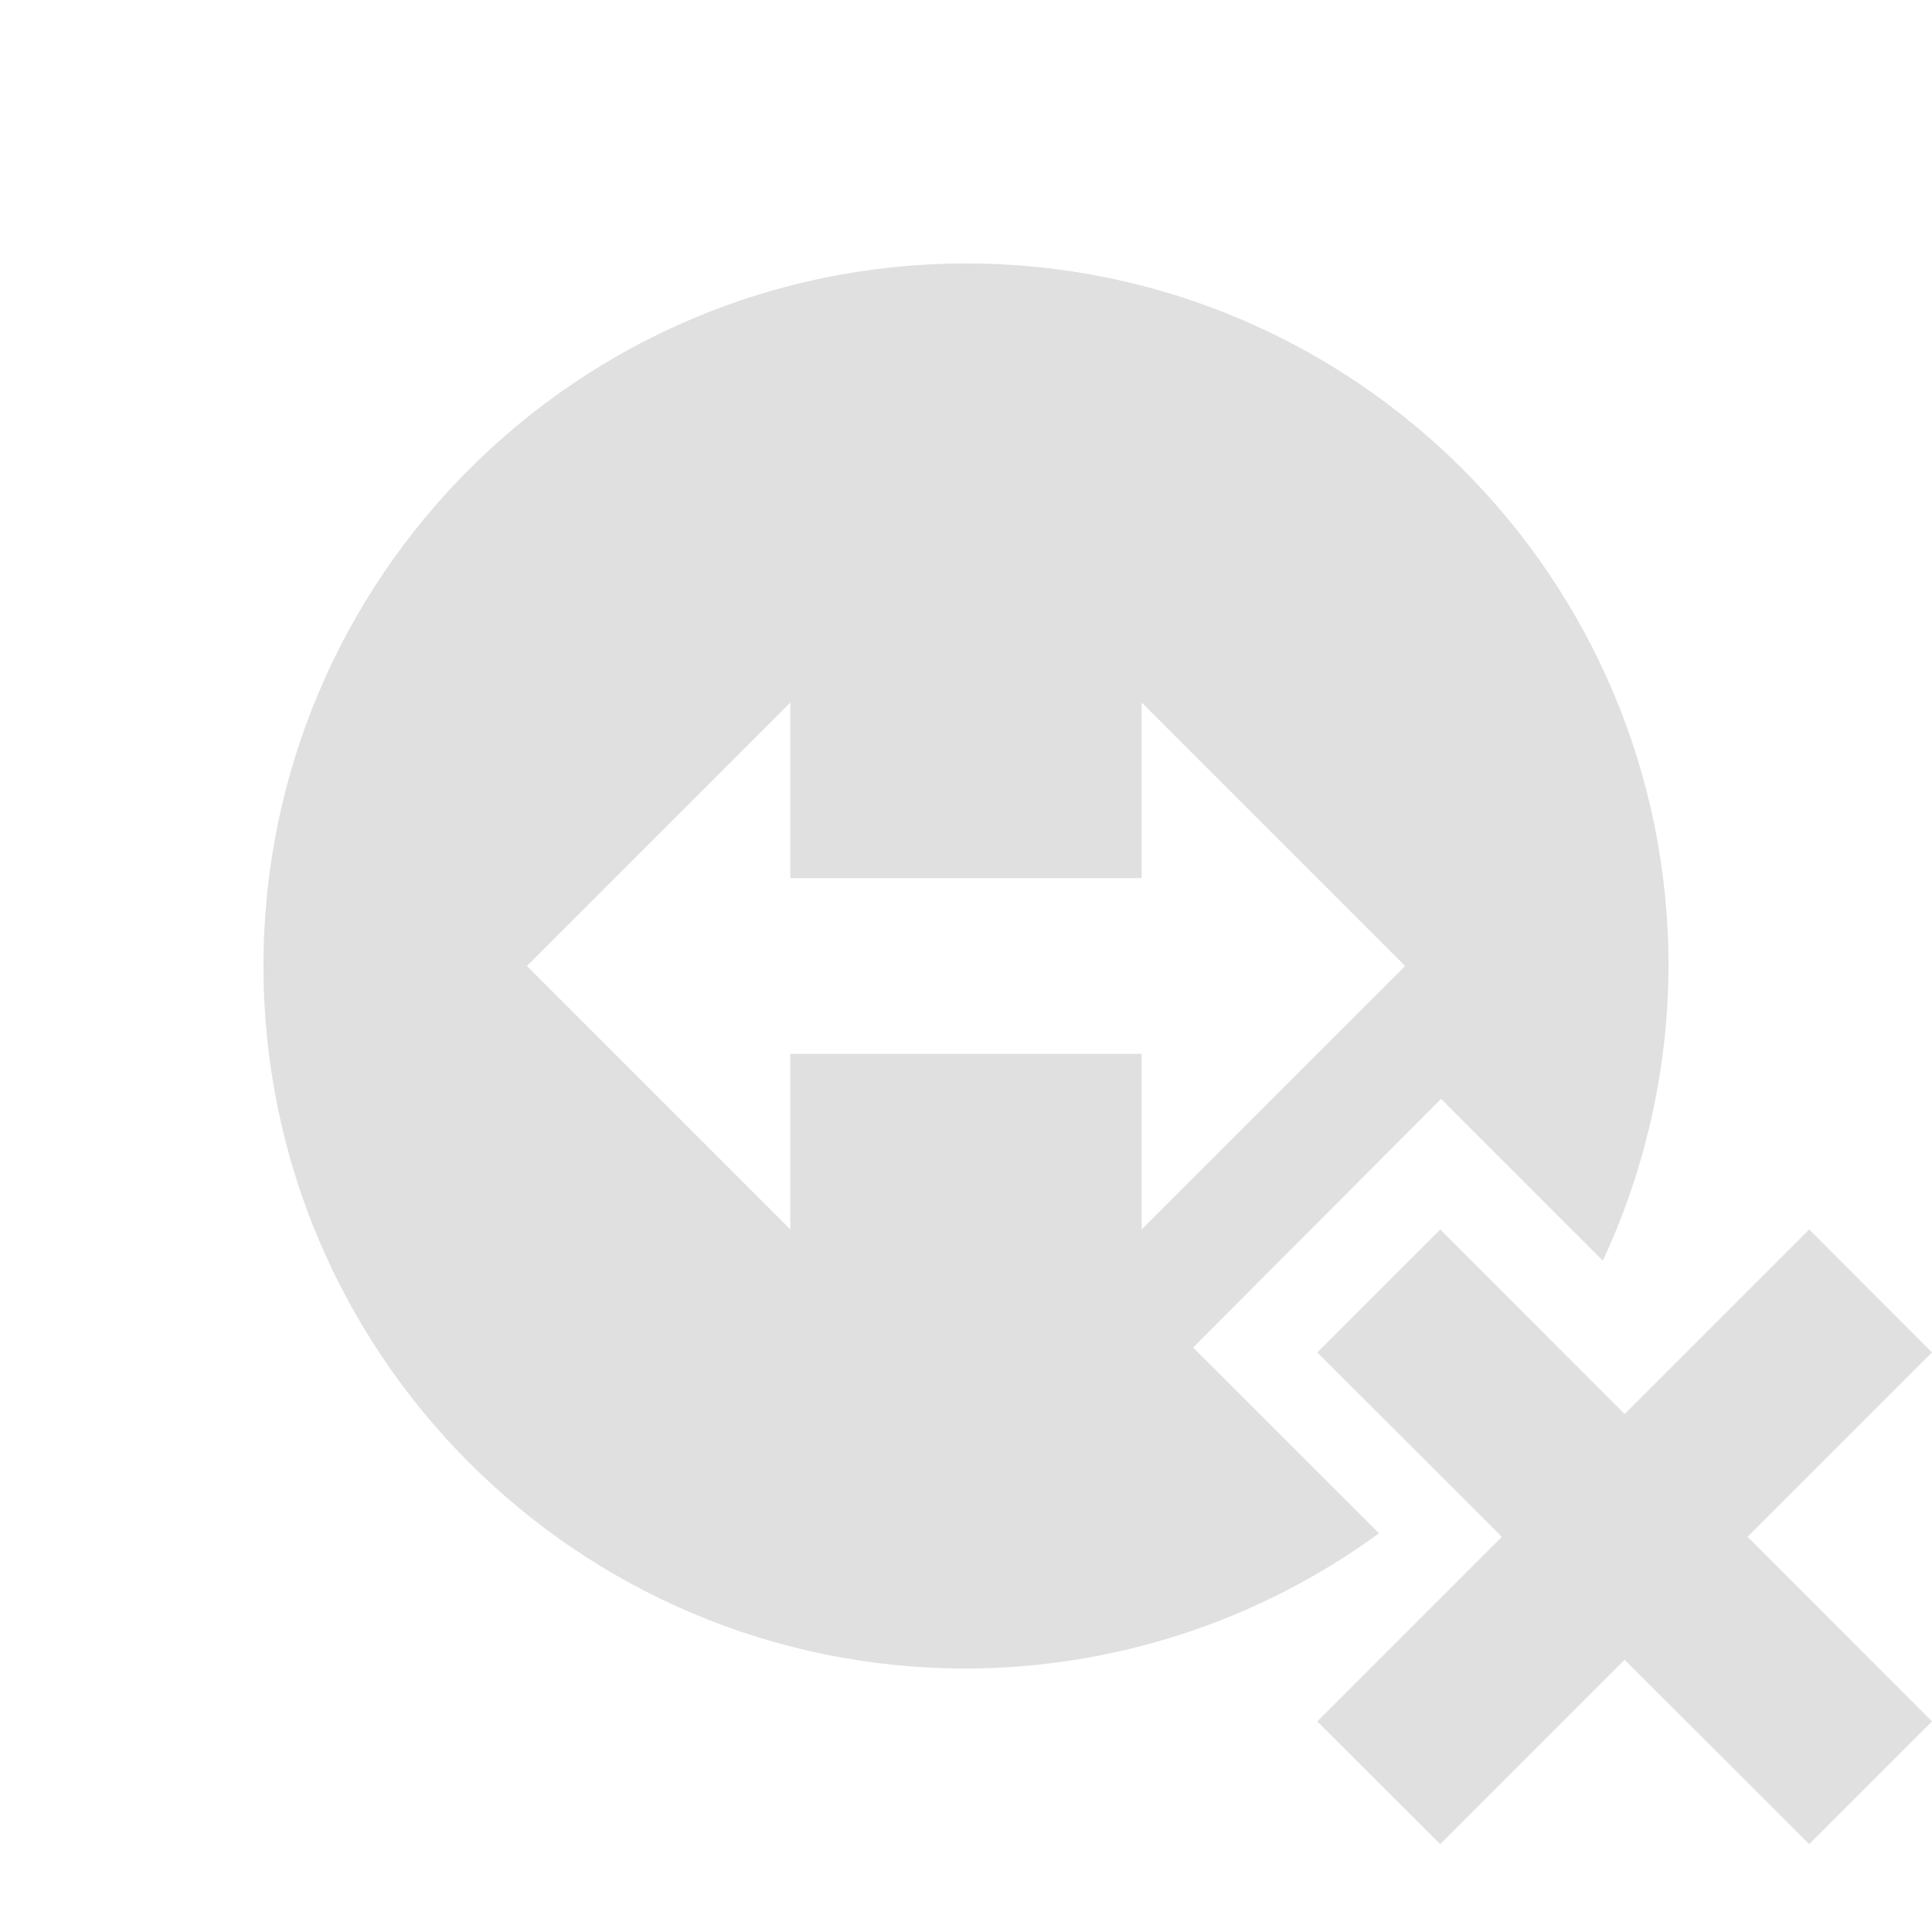 <svg xmlns="http://www.w3.org/2000/svg" width="22" height="22" version="1.1">
 <defs>
  <style id="current-color-scheme" type="text/css">
   .ColorScheme-Text { color:#e0e0e0; } .ColorScheme-Highlight { color:#4285f4; }
  </style>
 </defs>
 <g>
  <path style="fill:currentColor" class="ColorScheme-Text" d="M 16.4,14 15,15.4 17.102,17.5 15,19.602 16.4,21 18.5,18.9 20.602,21 22,19.602 19.9,17.5 22,15.4 20.602,14 18.5,16.102 Z M 9,8 l 0,2 4,0 0,-2 3,3 -3,3 0,-2 -4,0 0,2 -3,-3 z m 2,-5 c -4.418,2e-7 -8,3.582 -8,8 2e-7,4.418 3.582,8 8,8 1.692,-0.003 3.337,-0.542 4.703,-1.54 l -2.117,-2.115 2.824,-2.832 1.842,1.842 C 18.74,13.305 18.997,12.159 19,11 19,6.582 15.418,3 11,3 Z"/>
 </g>
</svg>
